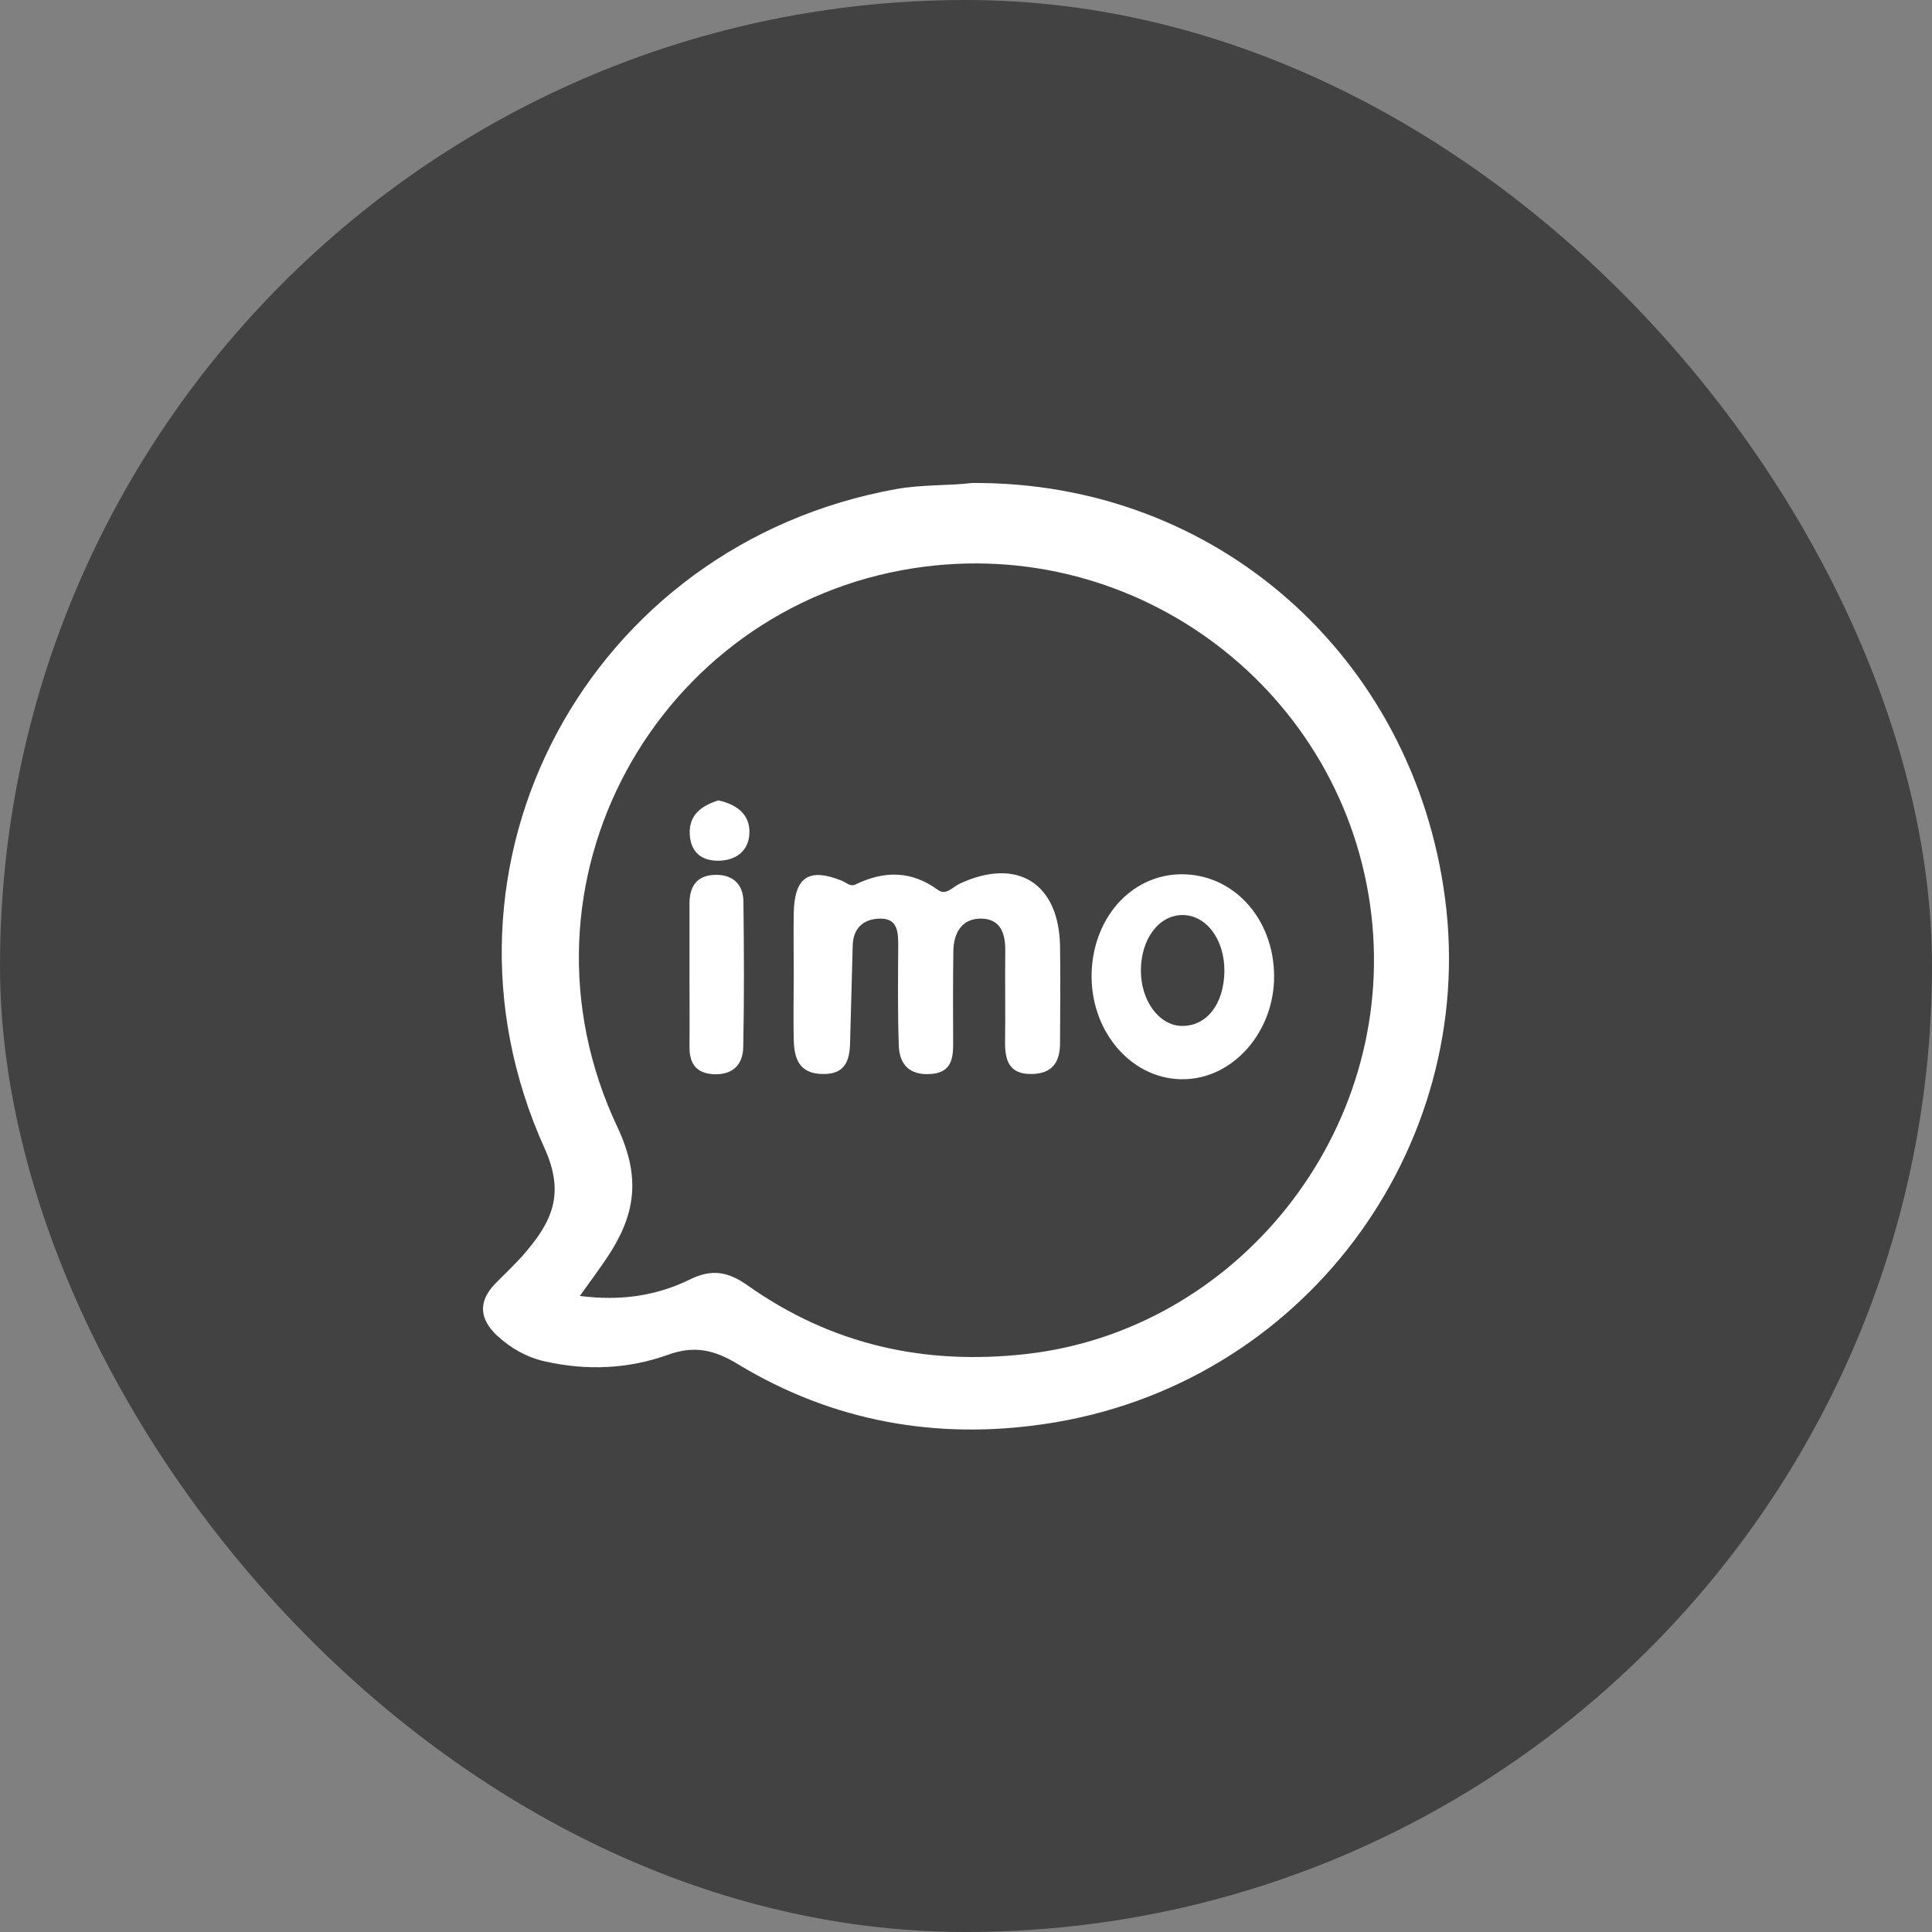 <svg width="40" height="40" viewBox="0 0 40 40" fill="none" xmlns="http://www.w3.org/2000/svg">
<rect x="0" y="0" width="40" height="40" fill="#808080" stroke="none"/>
<rect width="40" height="40" rx="20" fill="#424242"/>
<path d="M29.919 18.606C29.266 13.606 25.188 9.963 20.123 10C19.647 10.058 19.105 10.029 18.564 10.124C12.191 11.266 8.614 17.895 11.277 23.779C11.707 24.73 11.414 25.305 10.868 25.942C10.678 26.165 10.463 26.363 10.256 26.574C9.884 26.955 9.933 27.323 10.302 27.662C10.583 27.918 10.909 28.104 11.286 28.187C12.146 28.381 13.006 28.344 13.825 28.051C14.383 27.848 14.796 27.951 15.28 28.245C17.232 29.428 19.374 29.812 21.611 29.485C26.991 28.704 30.593 23.762 29.919 18.606ZM21.243 28.034C19.134 28.27 17.216 27.84 15.483 26.616C15.086 26.334 14.747 26.26 14.28 26.492C13.605 26.822 12.865 26.942 12.005 26.831C12.237 26.508 12.41 26.273 12.572 26.033C13.142 25.172 13.287 24.407 12.783 23.336C10.401 18.283 13.614 12.576 18.928 11.762C23.576 11.051 27.856 14.338 28.393 18.941C28.914 23.444 25.61 27.542 21.243 28.034Z" fill="white"/>
<path d="M16.434 20.152C16.434 19.735 16.426 19.317 16.434 18.895C16.451 18.155 16.748 17.961 17.427 18.234C17.522 18.271 17.605 18.366 17.712 18.312C18.308 18.023 18.87 18.023 19.424 18.428C19.585 18.548 19.73 18.358 19.879 18.291C21.062 17.746 21.922 18.283 21.947 19.586C21.959 20.256 21.947 20.926 21.947 21.596C21.947 21.992 21.785 22.232 21.355 22.236C20.896 22.241 20.805 21.959 20.809 21.575C20.818 20.946 20.805 20.318 20.813 19.693C20.818 19.346 20.727 19.032 20.33 19.019C19.924 19.007 19.747 19.3 19.738 19.685C19.73 20.334 19.73 20.983 19.734 21.633C19.734 21.959 19.664 22.212 19.267 22.236C18.841 22.265 18.626 22.05 18.609 21.658C18.584 20.967 18.593 20.276 18.597 19.586C18.597 19.296 18.589 19.003 18.2 19.019C17.869 19.032 17.662 19.222 17.654 19.582C17.638 20.252 17.617 20.917 17.6 21.587C17.592 21.959 17.497 22.245 17.034 22.236C16.546 22.232 16.442 21.914 16.434 21.529C16.422 21.07 16.434 20.611 16.434 20.152Z" fill="white"/>
<path d="M24.44 18.101C23.394 18.118 22.596 19.044 22.6 20.227C22.608 21.418 23.476 22.373 24.527 22.344C25.548 22.319 26.387 21.348 26.379 20.202C26.371 19.003 25.523 18.085 24.44 18.101ZM24.448 21.24C23.985 21.219 23.617 20.706 23.621 20.086C23.625 19.445 23.985 18.957 24.465 18.945C24.965 18.933 25.354 19.441 25.35 20.107C25.341 20.797 24.973 21.261 24.448 21.24Z" fill="white"/>
<path d="M14.275 20.152C14.275 19.672 14.275 19.189 14.275 18.709C14.275 18.366 14.416 18.134 14.776 18.114C15.148 18.093 15.388 18.287 15.392 18.668C15.404 19.672 15.409 20.677 15.388 21.682C15.38 22.042 15.173 22.257 14.776 22.241C14.399 22.22 14.271 22.005 14.275 21.662C14.28 21.157 14.275 20.653 14.275 20.152Z" fill="white"/>
<path d="M14.871 16.571C15.252 16.654 15.525 16.857 15.516 17.241C15.508 17.597 15.26 17.808 14.896 17.82C14.524 17.832 14.296 17.642 14.28 17.262C14.264 16.857 14.54 16.679 14.871 16.571Z" fill="white"/>
</svg>
